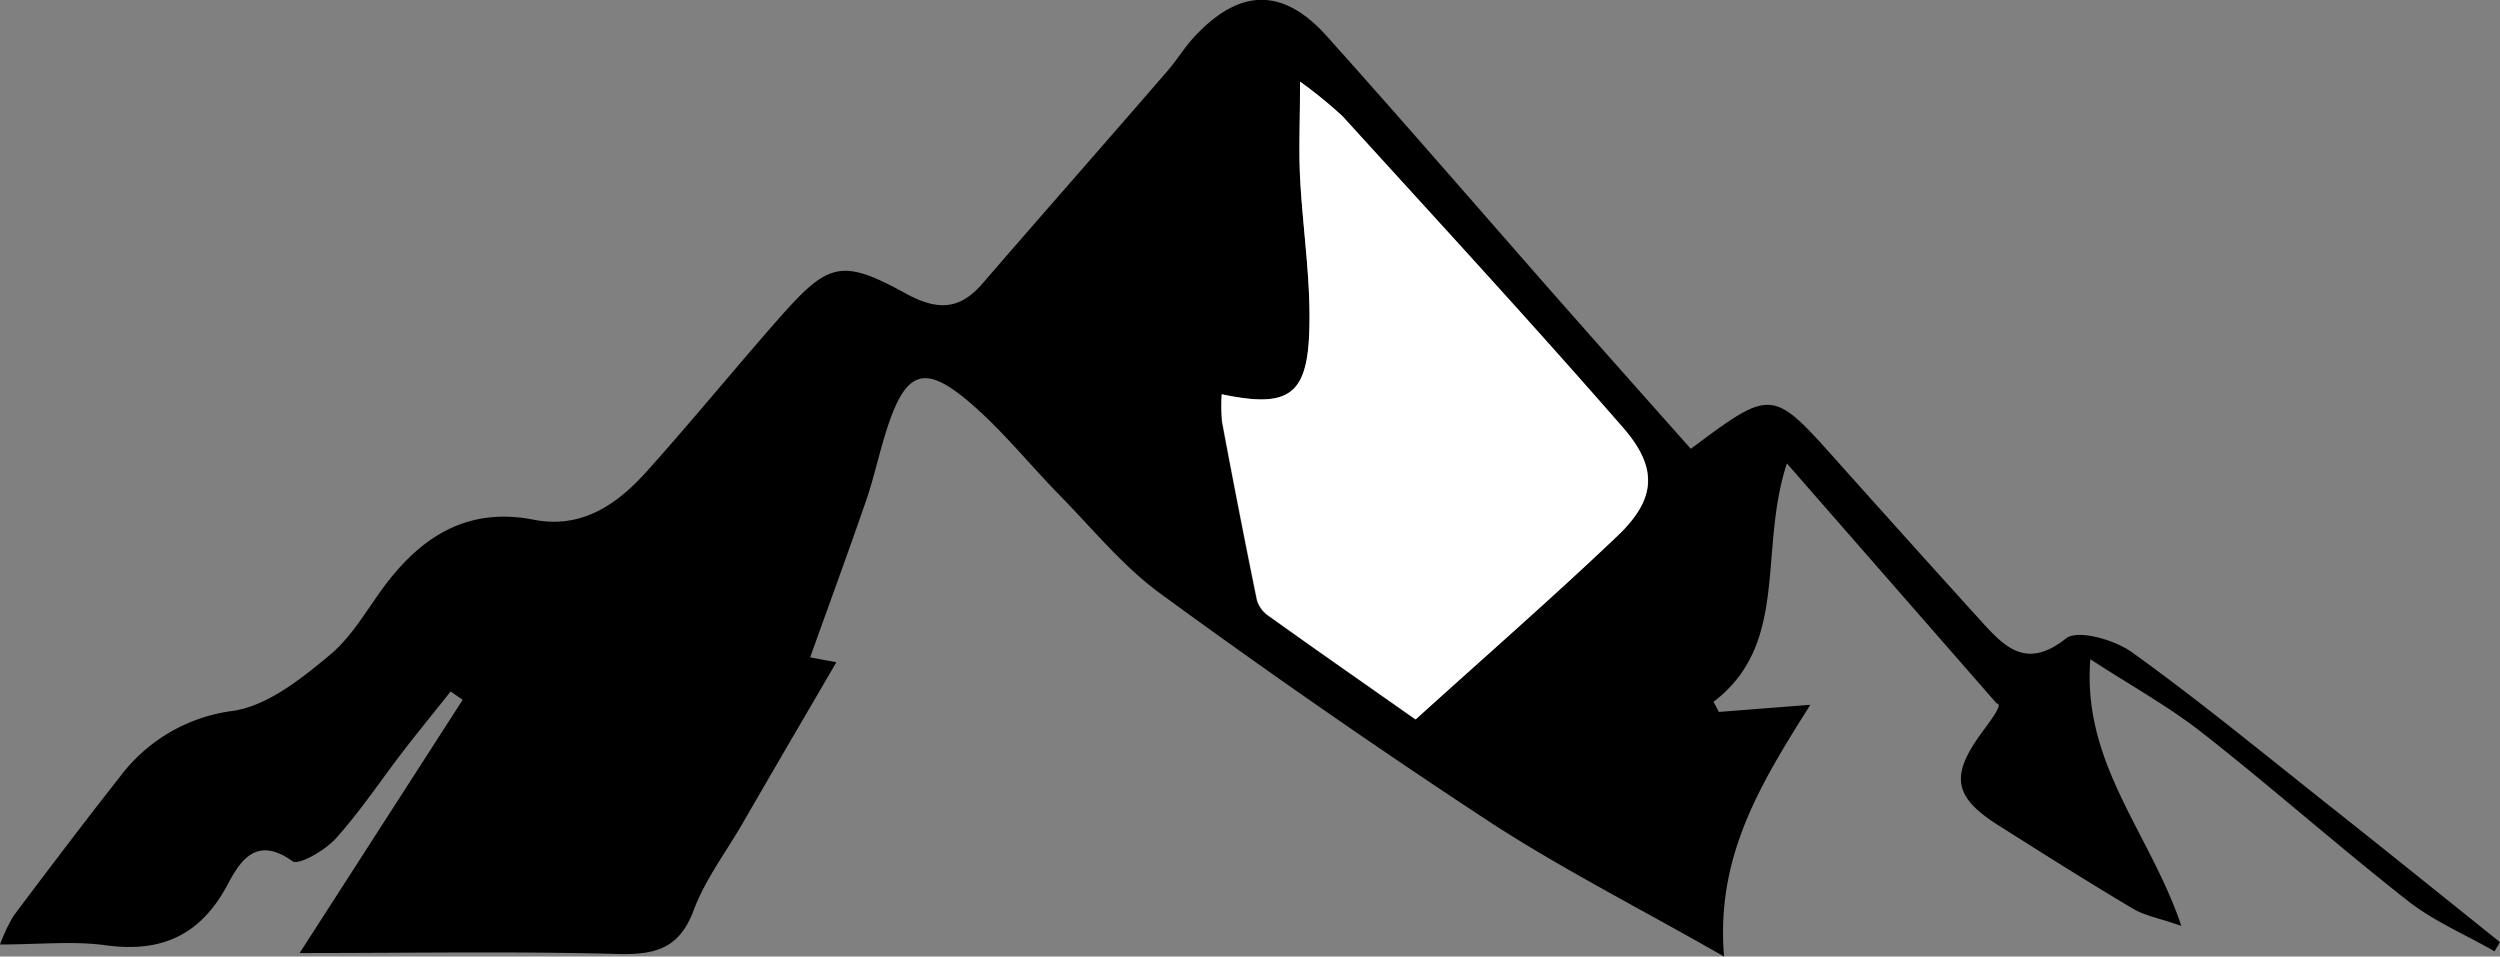 <svg xmlns="http://www.w3.org/2000/svg" viewBox="0 0 300.8 115.09"><rect x="0" y="0" width="300.8" height="115.09" fill="#808080" stroke="none"/><defs><style>.cls-1{fill:#fff;}</style></defs><title>Recurso 1</title><g id="Capa_2" data-name="Capa 2"><g id="Capa_1-2" data-name="Capa 1"><path d="M203.44,54c9.79-7.3,9.78-7.29,17.69,1.58q8.66,9.69,17.38,19.31c2.82,3.1,5.41,5.63,10.08,1.92,1.39-1.1,5.84.16,7.93,1.67,8.35,6,16.34,12.61,24.43,19,6.64,5.26,13.24,10.59,19.85,15.88l-.66,1.1c-3.47-2-7.23-3.58-10.34-6-8.38-6.57-16.37-13.65-24.75-20.23-4.08-3.21-8.69-5.75-13.54-8.91-1,12.57,7.15,20.82,10.95,32.08-2.69-.93-4.36-1.23-5.71-2-5.44-3.23-10.79-6.61-16.15-10-5.55-3.48-6-6-2.12-11.3,1.28-1.71,2.55-3.45,1.76-3.46L215,55.76c-3.46,10.5.36,21.69-8.83,28.68l.65,1.22,11-.86c-6,9.52-11.4,18.25-10.38,30.29-10.23-5.84-19.37-10.48-27.9-16C166,90.21,152.73,81,139.67,71.46c-4.51-3.28-8.16-7.78-12.11-11.81-3.38-3.44-6.43-7.23-10-10.45-6.35-5.73-8.64-4.94-11.14,3.36-.77,2.55-1.34,5.16-2.21,7.67-2.15,6.24-4.43,12.43-6.73,18.86l3.15.59c-3.88,6.67-7.6,13-11.31,19.44-2,3.45-4.49,6.73-5.87,10.43-1.76,4.72-4.78,5.35-9.28,5.23-12.3-.33-24.61-.11-38.12-.11L55.67,84.2l-1.45-1c-1.86,2.34-3.75,4.66-5.57,7-2.74,3.56-5.24,7.34-8.23,10.67-1.29,1.44-4.48,3.28-5.23,2.75-4.37-3.13-6.31,0-7.82,2.84-3.25,6.08-7.95,8.2-14.69,7.27-3.91-.53-8-.09-12.68-.09a20.6,20.6,0,0,1,1.63-3.44C5.84,104.59,10.07,99,14.38,93.53a20.17,20.17,0,0,1,13.68-8c4.16-.63,8.22-3.88,11.66-6.75,2.87-2.4,4.73-6,7.1-9,4.44-5.63,9.91-8.72,17.39-7.25,5.75,1.13,10-1.8,13.59-5.79,5.45-6.07,10.61-12.4,16-18.52,5.91-6.69,7.49-7.15,15.34-2.82,3.74,2,6.36,1.85,9.06-1.27,7.39-8.55,14.84-17,22.25-25.57,1.2-1.39,2.16-3,3.41-4.3,5.36-5.67,10.54-5.76,15.77.08,9.34,10.41,18.48,21,27.72,31.51C192.71,41.93,198.1,48,203.44,54ZM147,47.44a21,21,0,0,0,0,3.31c1.35,7.15,2.73,14.29,4.19,21.42a3.44,3.44,0,0,0,1.36,1.9c5.77,4.12,11.58,8.18,17.73,12.5C178.65,79,186.79,71.93,194.6,64.5c4.64-4.42,5-8.15.64-13.09-11-12.65-22.4-25-33.69-37.4a53.1,53.1,0,0,0-5.12-4.18c0,4.72-.14,8.11,0,11.48.32,6.3,1.35,12.61,1.1,18.88C157.25,47.68,154.87,49.09,147,47.44Z"/><path class="cls-1" d="M147,47.44c7.83,1.65,10.21.24,10.52-7.26.26-6.27-.78-12.58-1.1-18.88-.17-3.37,0-6.76,0-11.48A53.1,53.1,0,0,1,161.55,14c11.29,12.42,22.66,24.76,33.69,37.4,4.31,4.94,4,8.67-.64,13.09-7.82,7.44-15.95,14.54-24.26,22.07-6.14-4.32-12-8.38-17.73-12.5a3.52,3.52,0,0,1-1.36-1.9q-2.19-10.69-4.19-21.42A20.83,20.83,0,0,1,147,47.44Z"/></g></g></svg>
